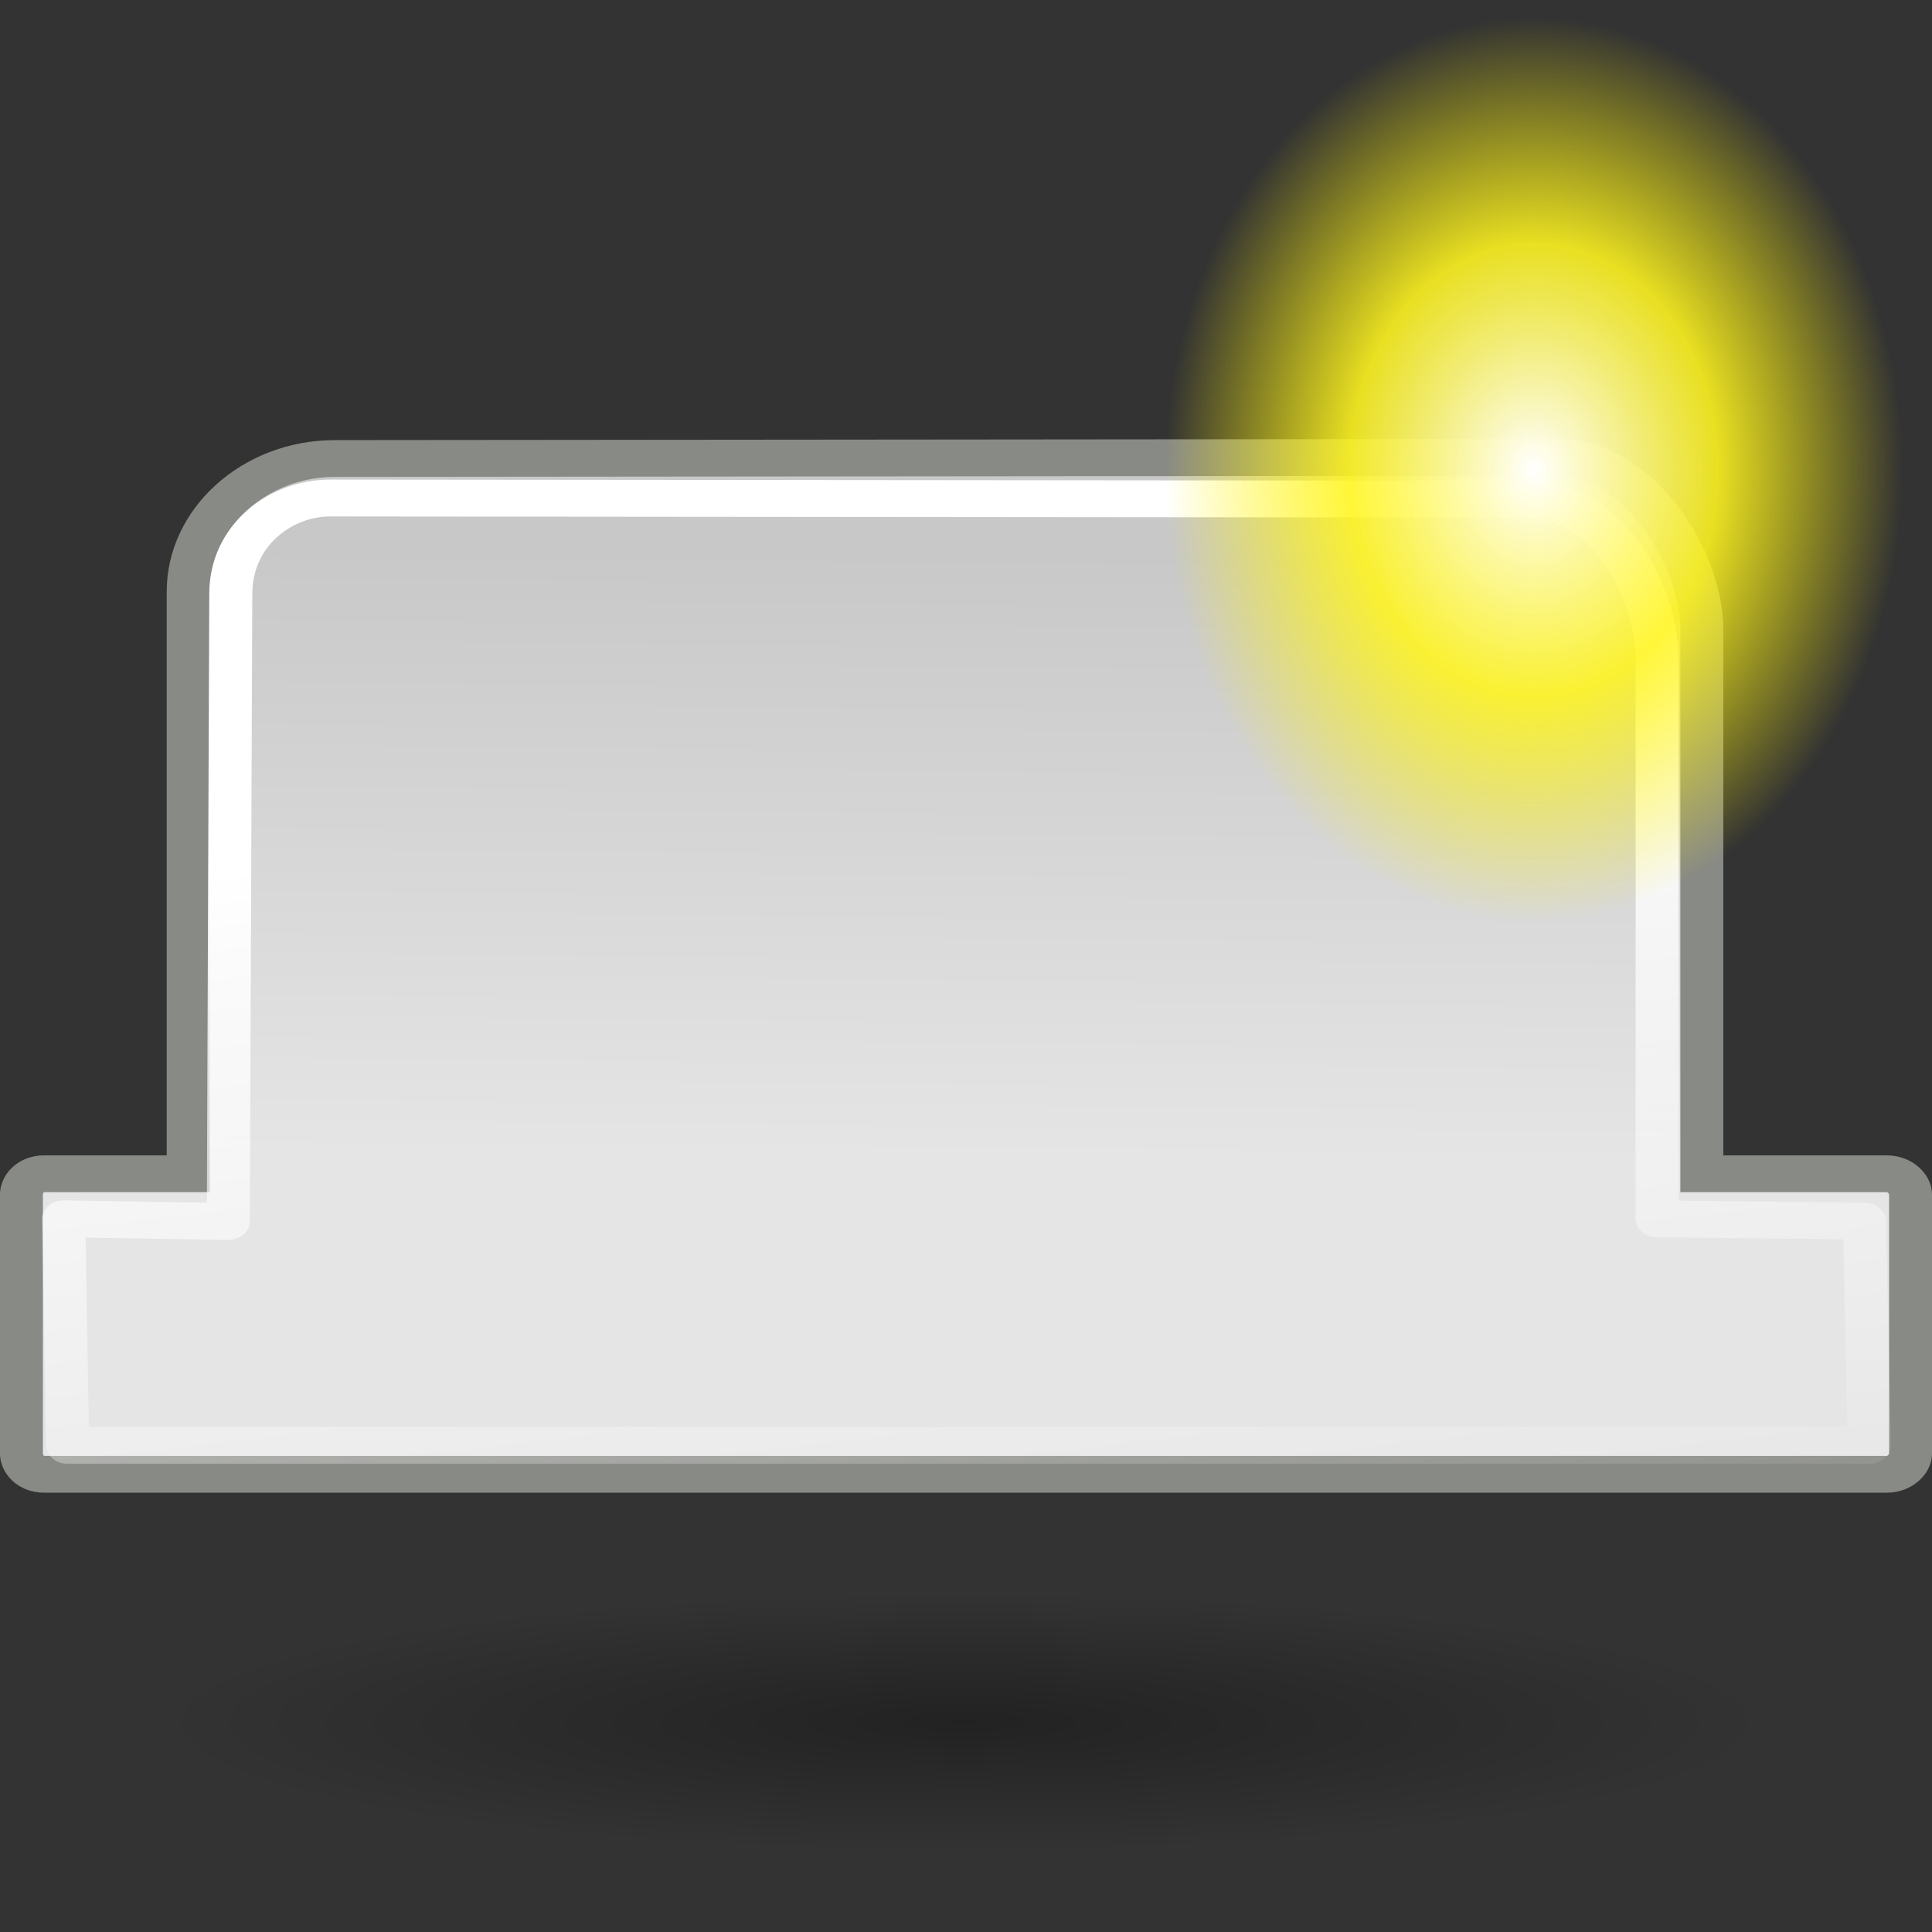 <?xml version="1.0" encoding="UTF-8" standalone="no"?>
<!-- Created with Inkscape (http://www.inkscape.org/) -->
<svg
   xmlns:dc="http://purl.org/dc/elements/1.1/"
   xmlns:cc="http://web.resource.org/cc/"
   xmlns:rdf="http://www.w3.org/1999/02/22-rdf-syntax-ns#"
   xmlns:svg="http://www.w3.org/2000/svg"
   xmlns="http://www.w3.org/2000/svg"
   xmlns:xlink="http://www.w3.org/1999/xlink"
   xmlns:sodipodi="http://sodipodi.sourceforge.net/DTD/sodipodi-0.dtd"
   xmlns:inkscape="http://www.inkscape.org/namespaces/inkscape"
   width="22"
   height="22"
   id="svg1306"
   sodipodi:version="0.32"
   inkscape:version="0.44.1"
   sodipodi:docbase="/source/git/pcp-gui/images"
   sodipodi:docname="tab-new.svg"
   version="1.0"
   inkscape:export-filename="/source/git/pcp-gui/images/tab-new.png"
   inkscape:export-xdpi="90"
   inkscape:export-ydpi="90">
  <rect width="100%" height="100%" fill="#333333" stroke="none"/>
  <defs
     id="defs1308">
    <linearGradient
       inkscape:collect="always"
       id="linearGradient2218">
      <stop
         style="stop-color:#000000;stop-opacity:1;"
         offset="0"
         id="stop2220" />
      <stop
         style="stop-color:#000000;stop-opacity:0;"
         offset="1"
         id="stop2222" />
    </linearGradient>
    <linearGradient
       inkscape:collect="always"
       id="linearGradient2200">
      <stop
         style="stop-color:#ffffff;stop-opacity:1;"
         offset="0"
         id="stop2202" />
      <stop
         style="stop-color:#ffffff;stop-opacity:0;"
         offset="1"
         id="stop2204" />
    </linearGradient>
    <linearGradient
       id="linearGradient2087">
      <stop
         style="stop-color:#e5e5e5;stop-opacity:1;"
         offset="0"
         id="stop2089" />
      <stop
         style="stop-color:#c8c8c8;stop-opacity:1;"
         offset="1"
         id="stop2091" />
    </linearGradient>
    <linearGradient
       id="linearGradient8498">
      <stop
         id="stop8500"
         offset="0"
         style="stop-color:#bcbcb4;stop-opacity:1;" />
      <stop
         style="stop-color:#e4e4e1;stop-opacity:1;"
         offset="0.5"
         id="stop8504" />
      <stop
         id="stop8502"
         offset="1"
         style="stop-color:#dadad6;stop-opacity:1;" />
    </linearGradient>
    <linearGradient
       id="linearGradient7764">
      <stop
         style="stop-color:#ffffff;stop-opacity:1;"
         offset="0"
         id="stop7766" />
      <stop
         style="stop-color:#ffffff;stop-opacity:0.526;"
         offset="1"
         id="stop7768" />
    </linearGradient>
    <linearGradient
       id="linearGradient12512">
      <stop
         id="stop12513"
         offset="0"
         style="stop-color:#ffffff;stop-opacity:1;" />
      <stop
         id="stop12517"
         offset="0.5"
         style="stop-color:#fff520;stop-opacity:0.891;" />
      <stop
         id="stop12514"
         offset="1"
         style="stop-color:#fff300;stop-opacity:0;" />
    </linearGradient>
    <radialGradient
       r="14.375"
       fy="125"
       fx="55"
       cy="125"
       cx="55"
       gradientUnits="userSpaceOnUse"
       id="radialGradient278"
       xlink:href="#linearGradient12512"
       inkscape:collect="always" />
    <linearGradient
       id="linearGradient2091">
      <stop
         style="stop-color:#d5d5d0;stop-opacity:1;"
         offset="0"
         id="stop2093" />
      <stop
         style="stop-color:#ffffff;stop-opacity:0.784;"
         offset="1"
         id="stop2095" />
    </linearGradient>
    <linearGradient
       inkscape:collect="always"
       xlink:href="#linearGradient2087"
       id="linearGradient2093"
       x1="20.758"
       y1="33.07"
       x2="20.909"
       y2="16.963"
       gradientUnits="userSpaceOnUse"
       gradientTransform="matrix(0.478,0,0,0.499,-0.488,-2.967)" />
    <linearGradient
       inkscape:collect="always"
       xlink:href="#linearGradient2200"
       id="linearGradient2206"
       x1="26.538"
       y1="22.765"
       x2="29.268"
       y2="45.015"
       gradientUnits="userSpaceOnUse"
       gradientTransform="matrix(0.478,0,0,0.503,-0.488,-3.007)" />
    <radialGradient
       inkscape:collect="always"
       xlink:href="#linearGradient2218"
       id="radialGradient2224"
       cx="24.5"
       cy="39.625"
       fx="24.5"
       fy="39.625"
       r="19.25"
       gradientTransform="matrix(1,0,0,0.344,0,25.988)"
       gradientUnits="userSpaceOnUse" />
    <linearGradient
       inkscape:collect="always"
       xlink:href="#linearGradient2087"
       id="linearGradient1966"
       gradientUnits="userSpaceOnUse"
       gradientTransform="matrix(0.478,0,0,0.499,-0.488,-2.967)"
       x1="20.758"
       y1="33.07"
       x2="20.909"
       y2="16.963" />
    <linearGradient
       inkscape:collect="always"
       xlink:href="#linearGradient2200"
       id="linearGradient1968"
       gradientUnits="userSpaceOnUse"
       gradientTransform="matrix(0.478,0,0,0.503,-0.488,-3.007)"
       x1="26.538"
       y1="22.765"
       x2="29.268"
       y2="45.015" />
  </defs>
  <sodipodi:namedview
     id="base"
     pagecolor="#ffffff"
     bordercolor="#666666"
     borderopacity="0.278"
     inkscape:pageopacity="0.0"
     inkscape:pageshadow="2"
     inkscape:zoom="8"
     inkscape:cx="23.449398"
     inkscape:cy="18.4606"
     inkscape:current-layer="layer1"
     showgrid="false"
     inkscape:grid-bbox="true"
     inkscape:document-units="px"
     inkscape:window-width="906"
     inkscape:window-height="610"
     inkscape:window-x="355"
     inkscape:window-y="25"
     showguides="true"
     inkscape:guide-bbox="true"
     inkscape:showpageshadow="false"
     width="22px"
     height="22px" />
  <g
     id="layer1"
     inkscape:label="Layer 1"
     inkscape:groupmode="layer">
    <path
       sodipodi:type="arc"
       style="opacity:0.33;color:black;fill:url(#radialGradient2224);fill-opacity:1;fill-rule:evenodd;stroke:none;stroke-width:1;stroke-linecap:butt;stroke-linejoin:miter;marker:none;marker-start:none;marker-mid:none;marker-end:none;stroke-miterlimit:4;stroke-dasharray:none;stroke-dashoffset:0;stroke-opacity:1;visibility:visible;display:inline;overflow:visible"
       id="path2208"
       sodipodi:cx="24.5"
       sodipodi:cy="39.625"
       sodipodi:rx="19.25"
       sodipodi:ry="6.625"
       d="M 43.75 39.625 A 19.25 6.625 0 1 1  5.25,39.625 A 19.25 6.625 0 1 1  43.75 39.625 z"
       transform="matrix(0.477,0,0,0.223,-0.705,10.777)" />
    <g
       id="g1962"
       transform="matrix(1,0,0,0.857,0,1.571)">
      <path
         sodipodi:nodetypes="ccccccccccccccc"
         id="rect1316"
         d="M 3.814,4.259 C 2.895,4.259 2.143,5.058 2.143,6.027 L 2.143,13.763 L 0.498,13.763 C 0.354,13.763 0.244,13.893 0.244,14.044 L 0.244,17.475 C 0.244,17.626 0.354,17.756 0.498,17.756 L 21.487,17.756 C 21.631,17.756 21.756,17.626 21.756,17.475 L 21.756,14.044 C 21.756,13.893 21.631,13.763 21.487,13.763 L 19.379,13.763 L 19.379,6.499 C 19.359,5.53 18.64,4.244 17.731,4.244 L 3.814,4.259 z "
         style="opacity:1;fill:url(#linearGradient1966);fill-opacity:1;fill-rule:evenodd;stroke:#888a85;stroke-width:0.489;stroke-linecap:butt;stroke-linejoin:miter;stroke-miterlimit:4;stroke-dasharray:none;stroke-dashoffset:0;stroke-opacity:1" />
      <path
         sodipodi:nodetypes="ccccccccccc"
         id="path1331"
         d="M 3.759,4.784 C 3.205,4.784 2.628,5.269 2.628,6.06 L 2.6,14.397 L 0.726,14.362 L 0.77,17.371 L 21.286,17.371 L 21.231,14.392 L 18.87,14.362 L 18.87,6.892 C 18.851,5.981 18.278,4.799 17.408,4.799 L 3.759,4.784 z "
         style="opacity:1;fill:none;fill-opacity:1;fill-rule:evenodd;stroke:url(#linearGradient1968);stroke-width:0.49;stroke-linecap:round;stroke-linejoin:round;stroke-miterlimit:4;stroke-dasharray:none;stroke-dashoffset:0;stroke-opacity:1" />
    </g>
    <path
       sodipodi:type="arc"
       style="color:black;fill:url(#radialGradient278);fill-opacity:1;fill-rule:nonzero;stroke:none;stroke-width:1.25;stroke-linecap:butt;stroke-linejoin:round;marker:none;marker-start:none;marker-mid:none;marker-end:none;stroke-miterlimit:4;stroke-dashoffset:0;stroke-opacity:1;visibility:visible;display:block"
       id="path12511"
       sodipodi:cx="55"
       sodipodi:cy="125"
       sodipodi:rx="14.375"
       sodipodi:ry="14.375"
       d="M 69.375 125 A 14.375 14.375 0 1 1  40.625,125 A 14.375 14.375 0 1 1  69.375 125 z"
       transform="matrix(0.292,0,0,0.358,1.406,-39.401)"
       inkscape:export-filename="/home/jimmac/ximian_art/icons/nautilus/suse93/stock_new-16.png"
       inkscape:export-xdpi="33.852203"
       inkscape:export-ydpi="33.852203" />
  </g>
</svg>
